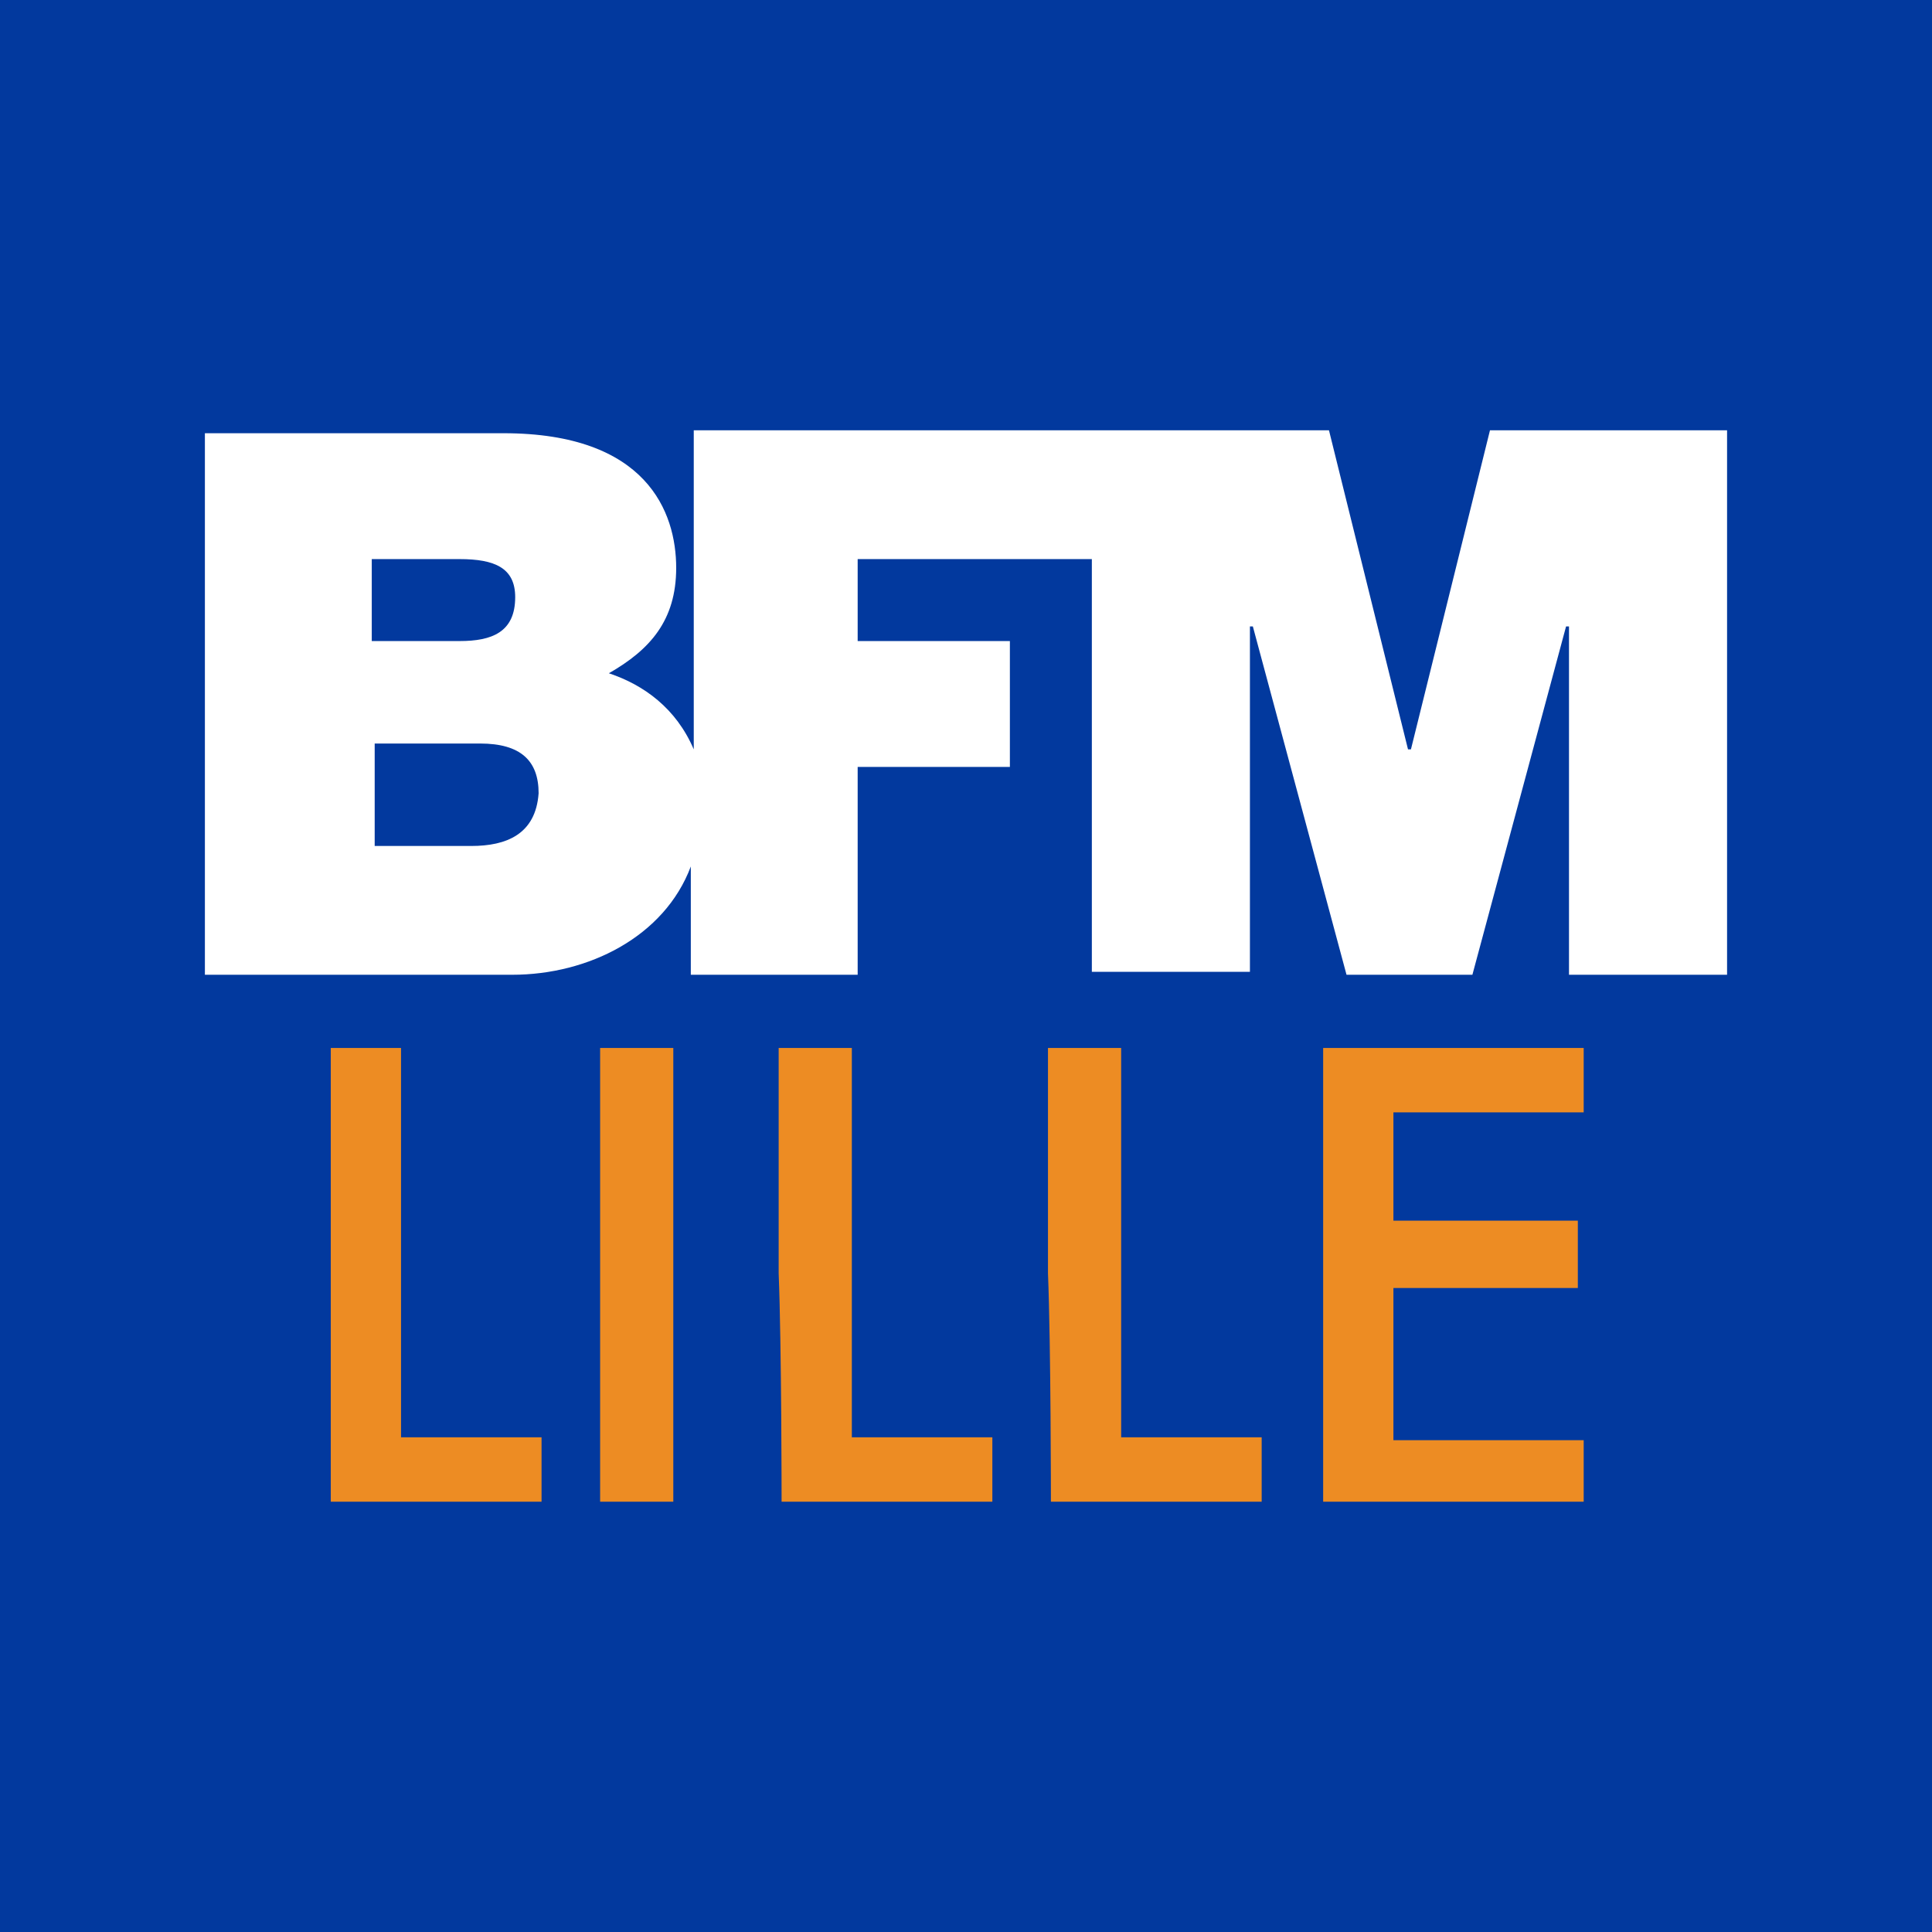 <svg width="800" height="800" version="1.1" viewBox="0 0 800 800" xml:space="preserve" xmlns="http://www.w3.org/2000/svg">
<rect class="st0" width="800" height="800" fill="#02399e" stroke-width="12.121"/>
<path class="st1" d="m195.15 350.3h-40v-42.424h43.636c16.97 0 24.242 7.273 24.242 20.606-1.212 16.97-13.333 21.818-27.879 21.818m-41.212-118.79h36.364c14.545 0 23.03 3.636 23.03 15.758 0 14.545-9.697 18.182-23.03 18.182h-36.364v-33.939zm463.03-53.333-32.727 132.12h-1.212l-32.727-132.12h-263.03v132.12c-7.273-16.97-20.606-26.667-35.152-31.515 16.97-9.697 27.879-21.818 27.879-43.636 0-23.03-12.121-55.758-71.515-55.758h-123.64v224.24h127.27c31.515 0 63.03-15.758 73.939-44.848v44.848h69.091v-86.061h63.03v-52.121h-63.03v-33.939h96.97v170.91h65.455v-143.03h1.212l38.788 144.24h52.121l38.788-144.24h1.212v144.24h65.455v-225.45z" fill="#fff" stroke-width="12.121"/>
<path class="st2" d="m136.97 527.27v-93.333h29.091v161.21h58.182v26.667h-87.273v-94.545zm186.67 94.545h87.273v-26.667h-58.182v-161.21h-30.303v93.333c1.212 30.303 1.212 94.545 1.212 94.545zm111.52 0h87.273v-26.667h-58.182v-161.21h-30.303v93.333c1.212 30.303 1.212 94.545 1.212 94.545zm-185.45 0h29.091v-187.88h-30.303v187.88zm298.18-187.88v187.88h107.88v-25.455h-78.788v-63.03h76.364v-27.879h-76.364v-44.848h78.788v-26.667z" fill="#ed8c23" stroke-width="12.121"/>
</svg>
